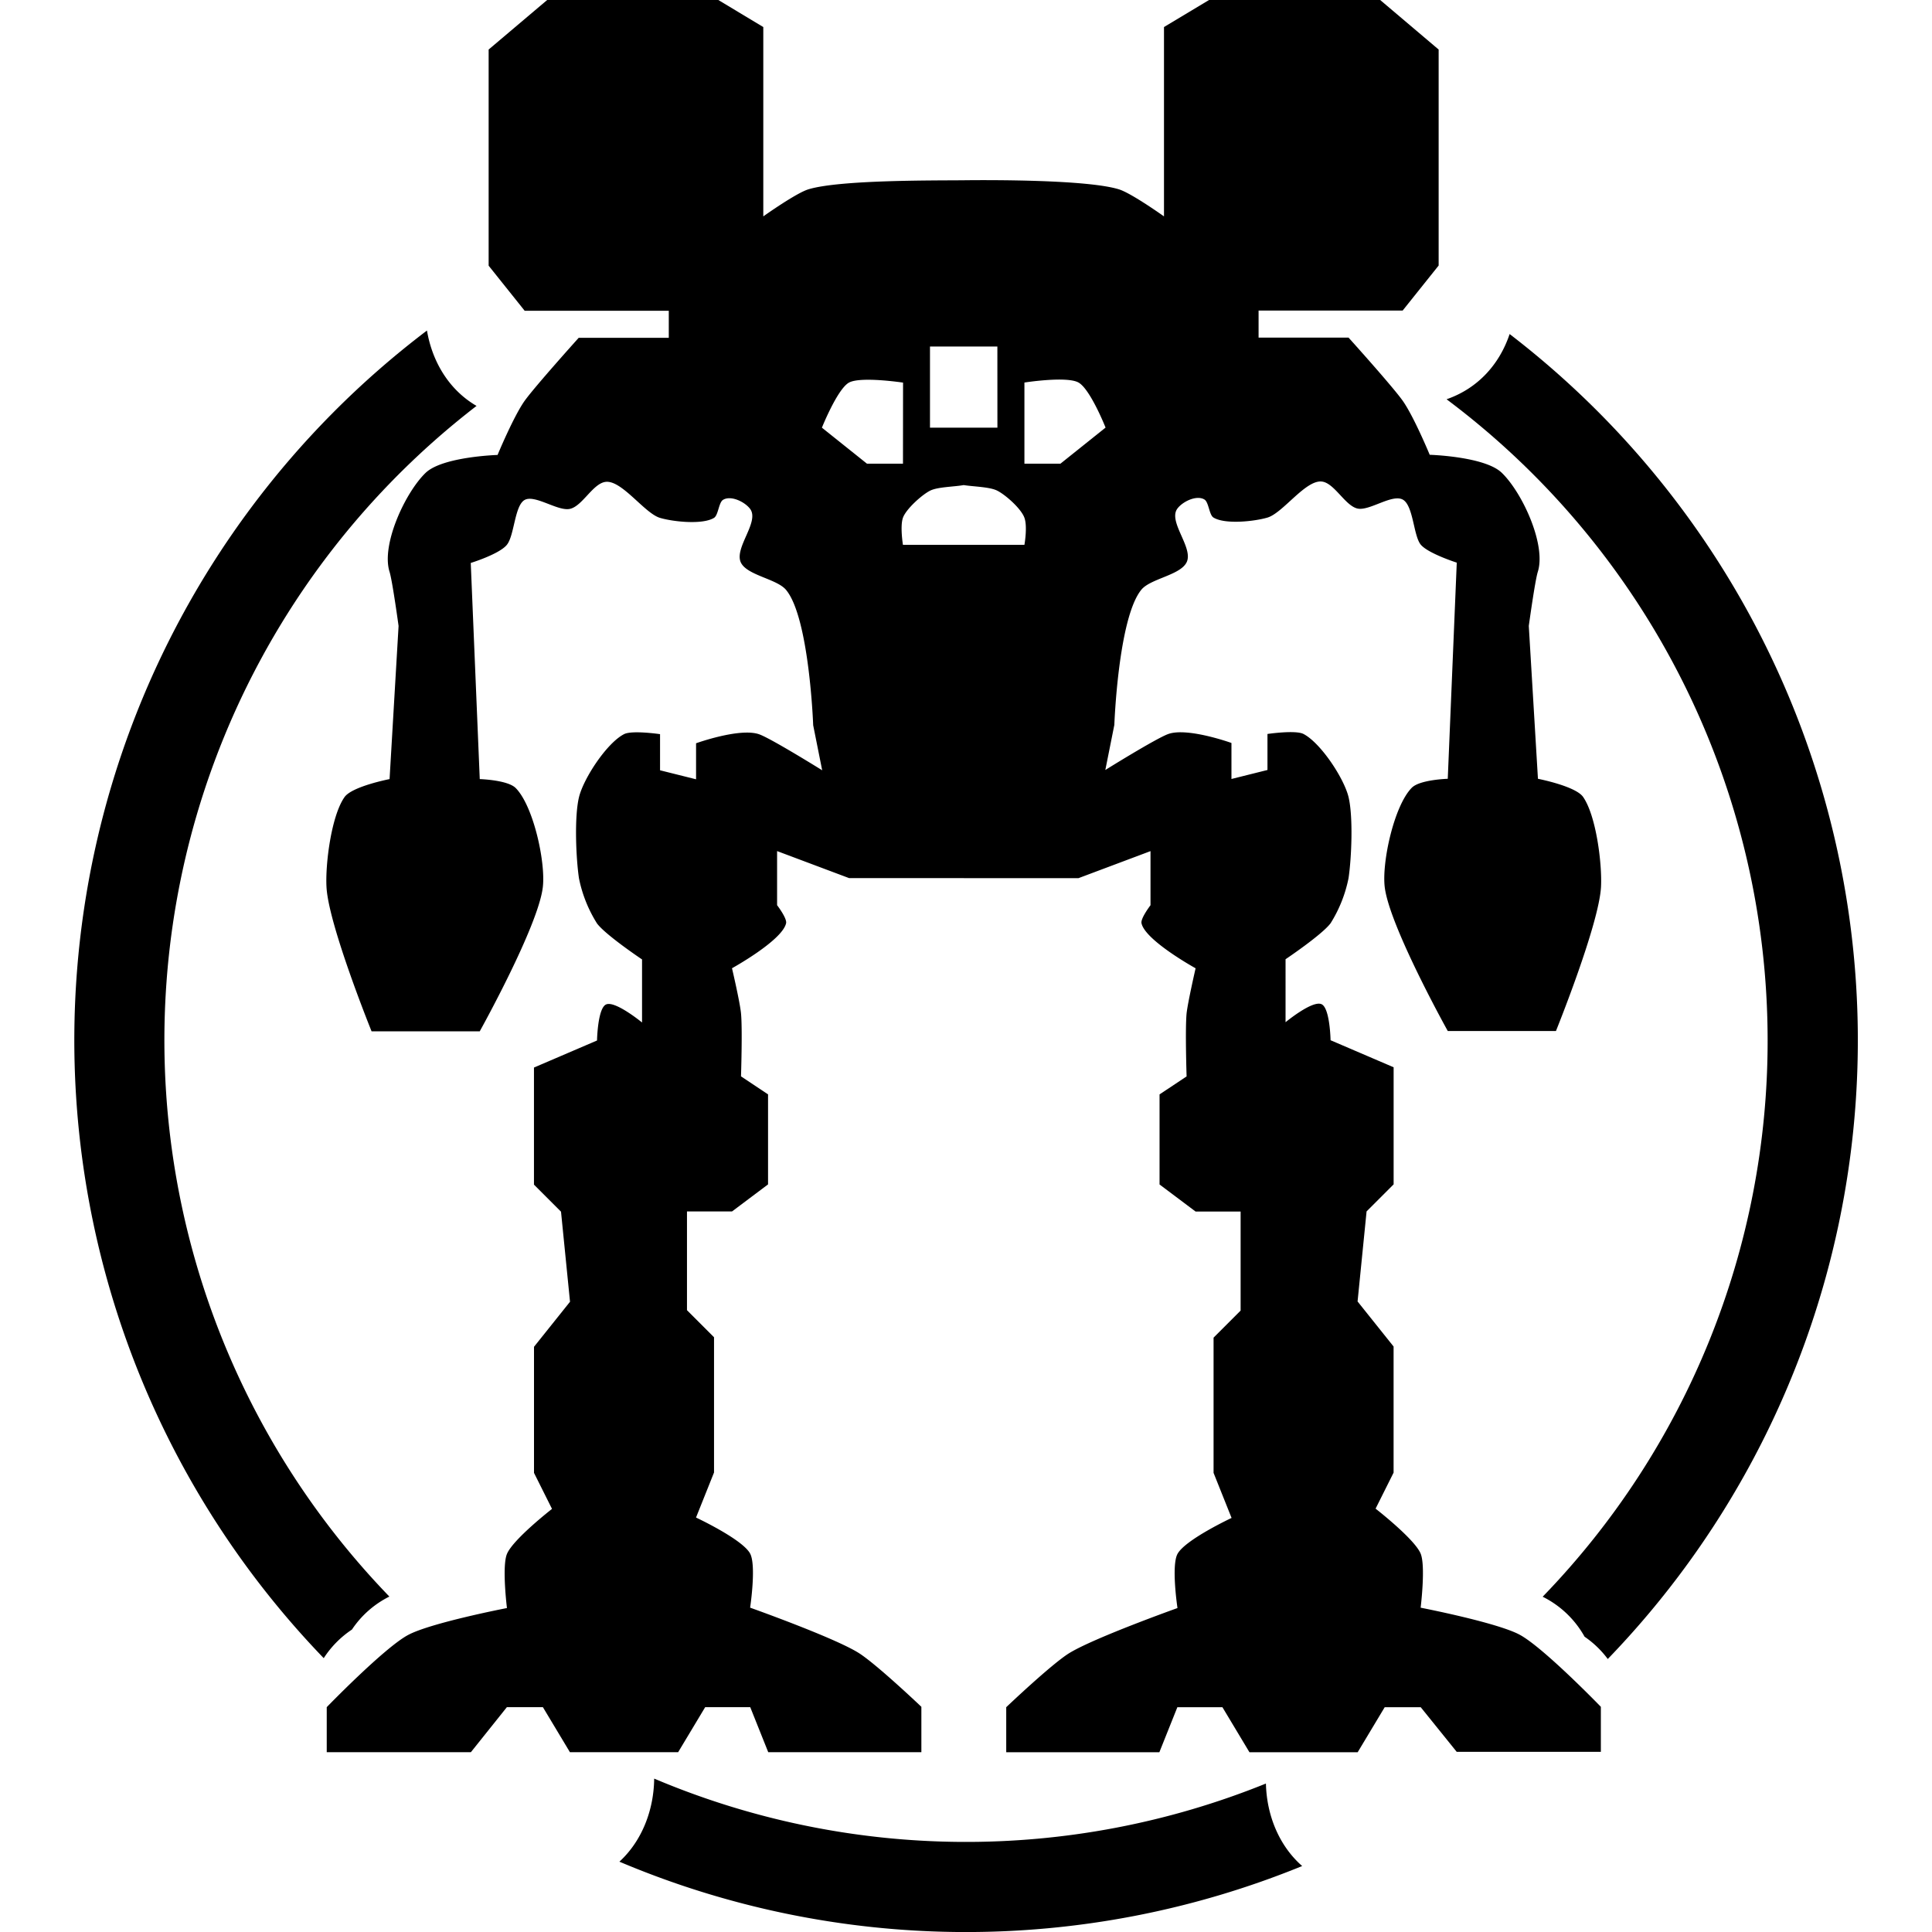 <svg xmlns="http://www.w3.org/2000/svg" viewBox="0 0 500 500"><title>clan-invasion</title><g id="Base"><path d="M249.4,227.27h29.7l18.65-7v14s-2.6,3.39-2.33,4.66c.93,4.45,14,11.66,14,11.66s-2,8.7-2.33,11.66c-.4,4.06,0,16.32,0,16.32l-7,4.66v23.31l9.32,7h11.66v25.64l-7,7v35l4.66,11.66s-12,5.62-14,9.32c-1.65,3.08,0,14,0,14s-21.52,7.68-28,11.66c-4.58,2.82-16.32,14-16.32,14v11.66h39.63l4.66-11.66h11.66l7,11.66h28l7-11.66h9.32L377,453.38h37.3V441.72s-14.81-15.31-21-18.65c-5.84-3.16-25.64-7-25.64-7s1.34-10.76,0-14C366.1,398.29,356,390.44,356,390.44l4.66-9.32V348.48l-9.32-11.66,2.33-23.31,7-7v-30.3l-16.32-7s-.15-8.32-2.33-9.32c-2.37-1.09-9.32,4.66-9.32,4.66V248.25s9.43-6.33,11.66-9.32A34.79,34.79,0,0,0,349,227.27c.78-5.19,1.23-15.88,0-21-1.18-4.87-7.2-14-11.66-16.32-2.07-1.07-9.32,0-9.32,0v9.32l-9.32,2.33v-9.32s-11.34-4.08-16.32-2.33c-3.11,1.09-16.32,9.32-16.32,9.32l2.33-11.66s1-27.7,7-35c2.34-2.85,9.94-3.73,11.66-7,2-3.75-4.89-10.6-2.33-14,1.4-1.86,5-3.56,7-2.33,1.11.69,1.22,4,2.33,4.66,3,1.84,10.64,1,14,0,4-1.22,9.8-9.74,14-9.32,3.28.32,6.09,6.33,9.32,7,3.07.63,8.9-3.83,11.66-2.33s2.76,9.37,4.66,11.66,9.32,4.66,9.32,4.66l-2.33,55.94s-7.24.21-9.32,2.33c-4.57,4.65-7.75,19.17-7,25.64,1.18,10.11,16.32,37.3,16.32,37.3h28s11.14-27.54,11.66-37.3c.31-5.93-1.24-18.45-4.66-23.31-2-2.78-11.66-4.66-11.66-4.66L395.65,162s1.59-11.63,2.33-14c2.22-7-4-20.51-9.32-25.64-4.37-4.24-18.65-4.66-18.65-4.66s-4.11-9.93-7-14c-2.63-3.71-14-16.32-14-16.32H325.72v-7H363l9.32-11.66V12.82L357.19,0H312.9L301.24,7v49s-8.41-6-11.66-7c-8.16-2.52-33.32-2.43-40.19-2.35s-32-.16-40.19,2.35c-3.25,1-11.66,7-11.66,7V7L185.9,0H141.61L126.46,12.82V68.76l9.32,11.66h37.3v7H149.77s-11.35,12.61-14,16.32c-2.88,4.06-7,14-7,14s-14.28.43-18.65,4.66C104.85,127.51,98.6,141,100.82,148c.74,2.36,2.33,14,2.33,14l-2.33,39.63s-9.7,1.88-11.66,4.66c-3.42,4.86-5,17.38-4.66,23.31.52,9.76,11.66,37.3,11.66,37.3h28s15.14-27.19,16.32-37.3c.76-6.47-2.43-21-7-25.64-2.08-2.12-9.32-2.33-9.32-2.33l-2.33-55.94s7.32-2.25,9.32-4.66,2-10.24,4.66-11.66,8.58,3,11.66,2.33c3.23-.66,6-6.67,9.32-7,4.18-.41,10,8.11,14,9.32,3.35,1,11,1.84,14,0,1.11-.69,1.22-4,2.33-4.66,2-1.23,5.59.47,7,2.33,2.55,3.39-4.31,10.23-2.33,14,1.72,3.26,9.32,4.14,11.66,7,6,7.27,7,35,7,35l2.33,11.66s-13.21-8.23-16.32-9.32c-5-1.75-16.32,2.33-16.32,2.33v9.32l-9.32-2.33V190s-7.25-1.07-9.32,0c-4.46,2.29-10.48,11.44-11.66,16.32-1.23,5.1-.78,15.79,0,21a34.79,34.79,0,0,0,4.66,11.66c2.22,3,11.66,9.32,11.66,9.32v16.32s-7-5.75-9.32-4.66c-2.18,1-2.33,9.32-2.33,9.32l-16.32,7v30.3l7,7,2.33,23.31-9.32,11.66v32.63l4.66,9.32s-10.08,7.85-11.66,11.66c-1.34,3.23,0,14,0,14s-19.8,3.83-25.64,7c-6.17,3.34-21,18.65-21,18.65v11.66h37.3l9.32-11.66h9.32l7,11.66h28l7-11.66h11.66l4.66,11.66h39.63V441.72s-11.74-11.17-16.32-14c-6.45-4-28-11.66-28-11.66s1.65-10.9,0-14c-2-3.71-14-9.32-14-9.32l4.66-11.66v-35l-7-7V313.52h11.66l9.32-7V283.22l-7-4.66s.4-12.26,0-16.32c-.29-3-2.33-11.66-2.33-11.66s13.05-7.2,14-11.66c.27-1.28-2.33-4.66-2.33-4.66v-14l18.65,7h29.7M249.34,141H233.68s-.78-4.8,0-7,4.79-5.86,7-7c1.95-1,6.15-1,8.72-1.46,2.57.41,6.77.45,8.72,1.46,2.2,1.13,6.16,4.66,7,7s0,7,0,7H249.46m-15.77-21h-9.32l-11.66-9.32s4-10,7-11.66,14,0,14,0Zm24.44-9.32H240.68v-21h17.44ZM274.44,120h-9.32v-21s10.94-1.72,14,0,7,11.66,7,11.66Z"/><path d="M91.08,421.73a25.09,25.09,0,0,1,9.69-8.54,207.16,207.16,0,0,1,22.56-308.14c-7.22-4.2-11.49-11.56-12.83-19.51A230.42,230.42,0,0,0,83.78,429.13,25.4,25.4,0,0,1,91.08,421.73Z"/><path d="M457.46,269.23a206.74,206.74,0,0,1-58.22,144,25.33,25.33,0,0,1,10.85,10.35,25.17,25.17,0,0,1,6,5.77,230.43,230.43,0,0,0-25.4-342.9c-2.53,7.58-8,14-16.32,16.88A207.25,207.25,0,0,1,457.46,269.23Z"/><path d="M327.62,461.58a206.92,206.92,0,0,1-158.32-1.28c-.08,8-3.07,16.06-9,21.5A230.06,230.06,0,0,0,337,482.93C330.92,477.59,327.81,469.64,327.62,461.58Z"/></g></svg>